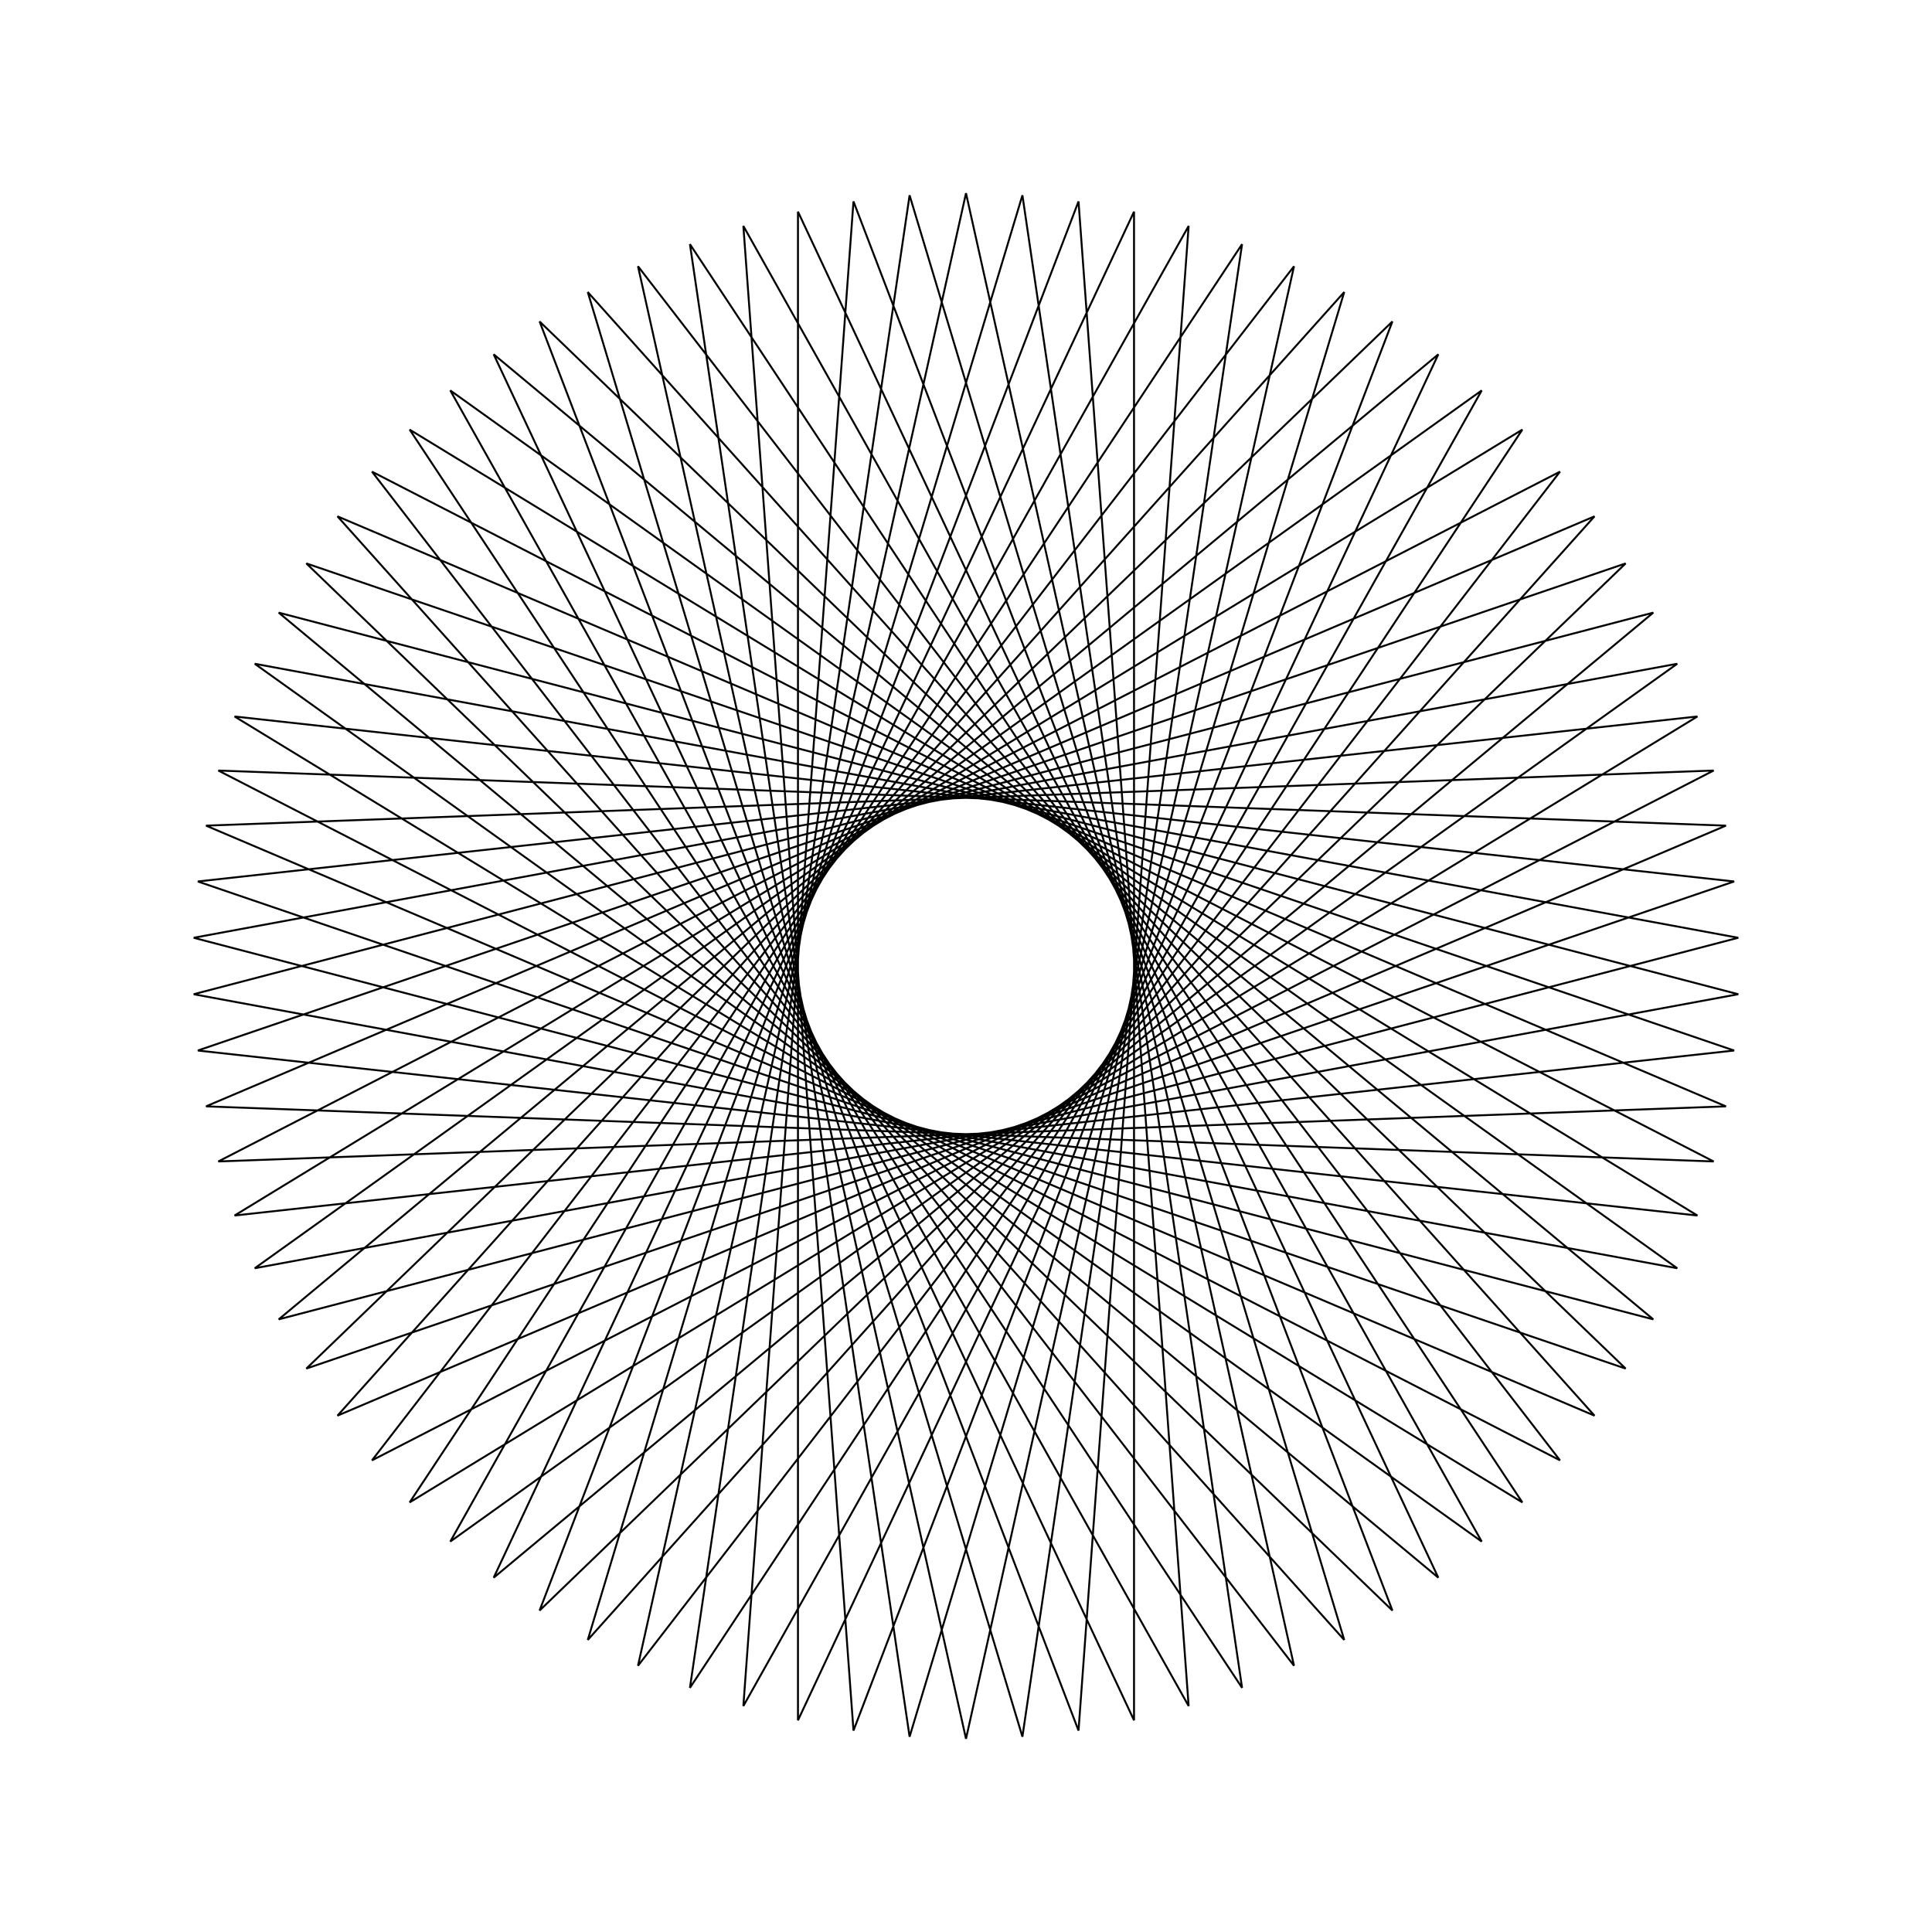 <?xml version="1.0" ?>
<svg height="100" width="100">
  <path d="M 50.0,90.0 L 66.978,13.782 L 19.254,75.587 L 88.699,39.883 L 10.665,42.735 L 82.532,73.274 L 30.423,15.118 L 52.92,89.893 L 64.289,12.639 L 21.204,77.763 L 87.858,37.085 L 10.24,45.625 L 84.144,70.838 L 27.929,16.64 L 55.824,89.574 L 61.524,11.696 L 23.307,79.791 L 86.814,34.356 L 10.027,48.539 L 85.574,68.29 L 25.553,18.34 L 58.697,89.043 L 58.697,10.957 L 25.553,81.66 L 85.574,31.71 L 10.027,51.461 L 86.814,65.644 L 23.307,20.209 L 61.524,88.304 L 55.824,10.426 L 27.929,83.36 L 84.144,29.162 L 10.24,54.375 L 87.858,62.915 L 21.204,22.237 L 64.289,87.361 L 52.92,10.107 L 30.423,84.882 L 82.532,26.726 L 10.665,57.265 L 88.699,60.117 L 19.254,24.413 L 66.978,86.218 L 50.0,10.0 L 33.022,86.218 L 80.746,24.413 L 11.301,60.117 L 89.335,57.265 L 17.468,26.726 L 69.577,84.882 L 47.08,10.107 L 35.711,87.361 L 78.796,22.237 L 12.142,62.915 L 89.76,54.375 L 15.856,29.162 L 72.071,83.36 L 44.176,10.426 L 38.476,88.304 L 76.693,20.209 L 13.186,65.644 L 89.973,51.461 L 14.426,31.71 L 74.447,81.66 L 41.303,10.957 L 41.303,89.043 L 74.447,18.34 L 14.426,68.29 L 89.973,48.539 L 13.186,34.356 L 76.693,79.791 L 38.476,11.696 L 44.176,89.574 L 72.071,16.64 L 15.856,70.838 L 89.76,45.625 L 12.142,37.085 L 78.796,77.763 L 35.711,12.639 L 47.08,89.893 L 69.577,15.118 L 17.468,73.274 L 89.335,42.735 L 11.301,39.883 L 80.746,75.587 L 33.022,13.782 L 50.0,90.0Z" fill="none" stroke="black" stroke-width="0.1" transform="matrix(1 0 0 -1 0 100)"/>
</svg>
